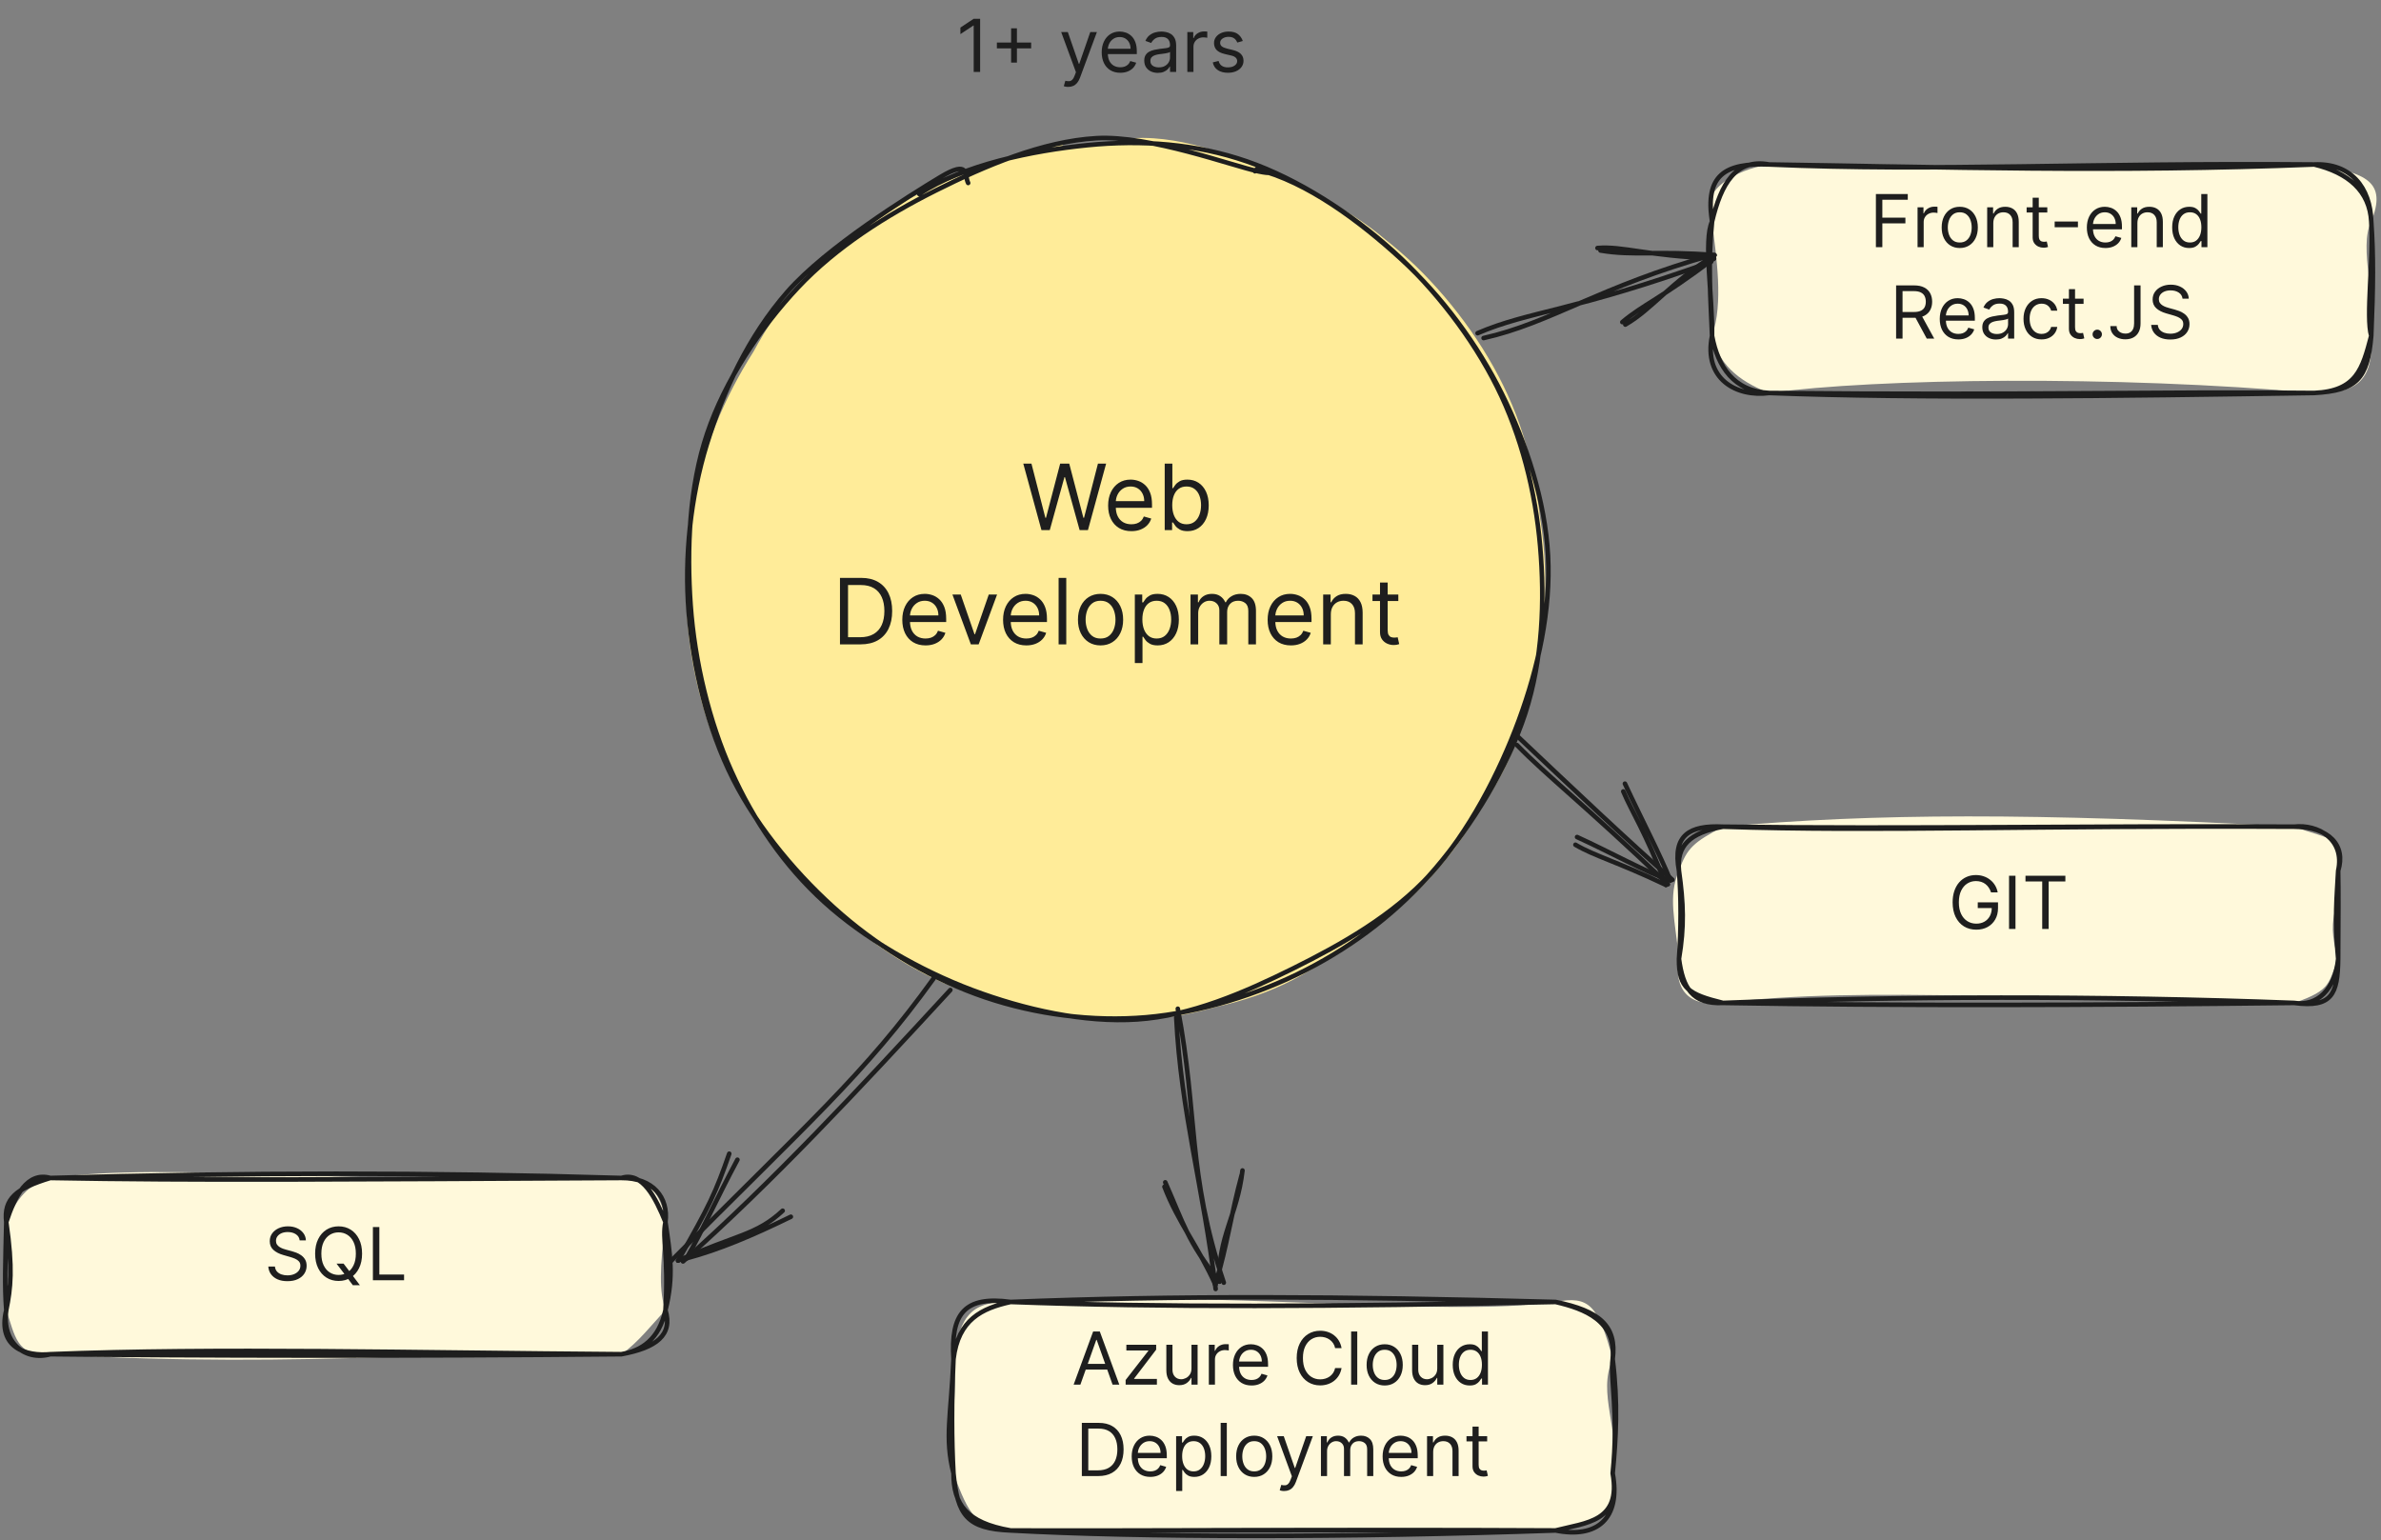 <svg width="521" height="337" viewBox="0 0 521 337" fill="none" xmlns="http://www.w3.org/2000/svg">
<rect x="0" y="0" width="521" height="337" fill="#808080" stroke="none"/>
<path d="M245.967 30.421C257.087 29.031 269.857 33.921 280.757 38.821C291.657 43.711 302.887 51.141 311.387 59.791C319.877 68.441 327.347 79.321 331.727 90.731C336.117 102.131 337.897 115.761 337.697 128.201C337.487 140.641 335.337 154.321 330.517 165.371C325.697 176.411 317.357 185.971 308.767 194.451C300.177 202.931 289.937 211.581 278.997 216.261C268.057 220.941 255.197 222.731 243.117 222.541C231.037 222.361 217.527 219.931 206.527 215.131C195.527 210.321 185.317 202.511 177.117 193.711C168.917 184.911 161.637 173.871 157.317 162.351C152.997 150.831 150.937 136.751 151.207 124.621C151.477 112.481 154.397 100.581 158.927 89.541C163.447 78.501 169.817 66.901 178.357 58.391C186.887 49.891 198.467 43.201 210.147 38.521C221.827 33.851 241.887 31.201 248.447 30.371C254.997 29.531 249.647 31.861 249.487 33.511M230.247 33.031C241.067 30.051 254.207 32.001 265.777 34.771C277.357 37.551 290.017 42.541 299.697 49.691C309.367 56.841 317.597 66.931 323.837 77.681C330.067 88.421 335.237 102.031 337.117 114.171C338.987 126.311 338.157 138.691 335.087 150.511C332.017 162.321 325.837 175.341 318.697 185.061C311.547 194.781 302.597 202.581 292.217 208.811C281.827 215.051 268.287 220.811 256.367 222.451C244.447 224.091 232.217 222.121 220.687 218.671C209.157 215.211 196.887 208.971 187.197 201.731C177.517 194.491 168.637 185.521 162.567 175.211C156.497 164.891 152.277 152.091 150.797 139.841C149.317 127.591 150.487 113.401 153.687 101.691C156.897 89.971 162.867 79.011 170.017 69.551C177.157 60.091 186.407 51.271 196.567 44.901C206.727 38.541 225.197 33.231 230.987 31.361C236.767 29.501 231.137 31.951 231.267 33.721" fill="#FFEC99"/>
<path d="M201.147 42.461C210.687 36.081 225.967 32.961 237.917 31.771C249.867 30.581 261.677 31.451 272.827 35.311C283.987 39.171 295.707 46.731 304.837 54.961C313.957 63.191 322.217 73.911 327.577 84.671C332.937 95.431 335.987 107.631 337.007 119.541C338.037 131.451 337.557 144.391 333.737 156.141C329.917 167.881 322.067 180.671 314.097 190.011C306.117 199.361 296.427 206.761 285.867 212.191C275.317 217.631 262.487 221.591 250.767 222.601C239.047 223.601 226.667 221.991 215.557 218.231C204.447 214.471 193.297 207.991 184.107 200.041C174.917 192.091 165.987 181.551 160.417 170.531C154.847 159.511 151.647 146.151 150.687 133.931C149.727 121.711 151.077 108.881 154.667 97.211C158.267 85.531 163.747 73.621 172.267 63.881C180.777 54.141 199.137 42.731 205.737 38.761C212.327 34.791 210.987 38.411 211.847 40.041M274.957 37.031C285.957 39.731 297.627 48.491 306.567 56.681C315.517 64.871 323.267 75.361 328.627 86.171C333.987 96.991 338.107 109.661 338.727 121.561C339.357 133.461 336.637 145.961 332.357 157.571C328.087 169.181 321.317 182.161 313.077 191.221C304.837 200.281 293.617 206.631 282.907 211.941C272.207 217.251 260.557 222.291 248.857 223.071C237.167 223.851 224.157 220.921 212.737 216.641C201.317 212.361 189.117 205.351 180.337 197.361C171.557 189.381 164.907 179.571 160.047 168.761C155.177 157.941 152.017 144.791 151.127 132.471C150.247 120.161 150.817 106.461 154.737 94.871C158.647 83.281 166.267 71.791 174.607 62.921C182.947 54.061 193.887 47.131 204.767 41.681C215.647 36.231 228.097 30.931 239.867 30.241C251.647 29.541 269.627 36.311 275.417 37.511C281.207 38.721 275.167 35.871 274.607 37.471" stroke="#1E1E1E" stroke-linecap="round"/>
<path d="M227.888 116L223.911 101.455H225.7L228.74 113.301H228.882L231.979 101.455H233.967L237.064 113.301H237.206L240.246 101.455H242.036L238.058 116H236.24L233.03 104.409H232.916L229.706 116H227.888ZM247.561 116.227C246.51 116.227 245.603 115.995 244.841 115.531C244.083 115.062 243.499 114.409 243.087 113.571C242.679 112.728 242.476 111.748 242.476 110.631C242.476 109.513 242.679 108.528 243.087 107.676C243.499 106.819 244.071 106.152 244.805 105.673C245.544 105.19 246.406 104.949 247.391 104.949C247.959 104.949 248.52 105.044 249.074 105.233C249.628 105.422 250.132 105.73 250.587 106.156C251.041 106.578 251.403 107.136 251.673 107.832C251.943 108.528 252.078 109.385 252.078 110.403V111.114H243.669V109.665H250.374C250.374 109.049 250.25 108.5 250.004 108.017C249.763 107.534 249.417 107.153 248.967 106.874C248.522 106.594 247.997 106.455 247.391 106.455C246.723 106.455 246.145 106.62 245.658 106.952C245.175 107.278 244.803 107.705 244.543 108.23C244.282 108.756 244.152 109.319 244.152 109.92V110.886C244.152 111.71 244.294 112.409 244.578 112.982C244.867 113.55 245.267 113.983 245.778 114.281C246.29 114.575 246.884 114.722 247.561 114.722C248.001 114.722 248.399 114.66 248.754 114.537C249.114 114.409 249.424 114.22 249.685 113.969C249.945 113.713 250.146 113.396 250.288 113.017L251.908 113.472C251.737 114.021 251.451 114.504 251.048 114.92C250.646 115.332 250.149 115.654 249.557 115.886C248.965 116.114 248.3 116.227 247.561 116.227ZM254.855 116V101.455H256.531V106.824H256.673C256.796 106.634 256.967 106.393 257.185 106.099C257.407 105.801 257.724 105.536 258.136 105.304C258.553 105.067 259.116 104.949 259.827 104.949C260.745 104.949 261.555 105.179 262.256 105.638C262.956 106.097 263.503 106.748 263.896 107.591C264.289 108.434 264.486 109.428 264.486 110.574C264.486 111.729 264.289 112.731 263.896 113.578C263.503 114.421 262.959 115.074 262.263 115.538C261.567 115.998 260.764 116.227 259.855 116.227C259.154 116.227 258.593 116.111 258.172 115.879C257.75 115.643 257.426 115.375 257.199 115.077C256.972 114.774 256.796 114.523 256.673 114.324H256.474V116H254.855ZM256.503 110.545C256.503 111.369 256.624 112.096 256.865 112.726C257.107 113.351 257.459 113.841 257.923 114.196C258.387 114.546 258.955 114.722 259.628 114.722C260.329 114.722 260.913 114.537 261.382 114.168C261.856 113.794 262.211 113.292 262.447 112.662C262.689 112.027 262.81 111.322 262.81 110.545C262.81 109.778 262.691 109.087 262.455 108.472C262.223 107.851 261.87 107.361 261.396 107.001C260.928 106.637 260.338 106.455 259.628 106.455C258.946 106.455 258.373 106.627 257.909 106.973C257.445 107.314 257.095 107.792 256.858 108.408C256.621 109.018 256.503 109.731 256.503 110.545Z" fill="#1E1E1E"/>
<path d="M188.289 141H183.8V126.455H188.488C189.899 126.455 191.106 126.746 192.11 127.328C193.114 127.906 193.883 128.737 194.418 129.821C194.953 130.901 195.221 132.193 195.221 133.699C195.221 135.214 194.951 136.518 194.411 137.612C193.871 138.701 193.085 139.539 192.053 140.126C191.021 140.709 189.766 141 188.289 141ZM185.562 139.438H188.175C189.378 139.438 190.375 139.205 191.165 138.741C191.956 138.277 192.546 137.617 192.934 136.76C193.322 135.903 193.516 134.883 193.516 133.699C193.516 132.525 193.325 131.514 192.941 130.666C192.558 129.814 191.985 129.161 191.222 128.706C190.46 128.247 189.511 128.017 188.374 128.017H185.562V139.438ZM202.522 141.227C201.471 141.227 200.564 140.995 199.802 140.531C199.044 140.062 198.46 139.409 198.048 138.571C197.64 137.728 197.437 136.748 197.437 135.631C197.437 134.513 197.64 133.528 198.048 132.676C198.46 131.819 199.032 131.152 199.766 130.673C200.505 130.19 201.367 129.949 202.352 129.949C202.92 129.949 203.481 130.044 204.035 130.233C204.589 130.422 205.093 130.73 205.548 131.156C206.002 131.578 206.364 132.136 206.634 132.832C206.904 133.528 207.039 134.385 207.039 135.403V136.114H198.63V134.665H205.335C205.335 134.049 205.211 133.5 204.965 133.017C204.724 132.534 204.378 132.153 203.928 131.874C203.483 131.594 202.958 131.455 202.352 131.455C201.684 131.455 201.106 131.62 200.619 131.952C200.136 132.278 199.764 132.705 199.504 133.23C199.243 133.756 199.113 134.319 199.113 134.92V135.886C199.113 136.71 199.255 137.409 199.539 137.982C199.828 138.55 200.228 138.983 200.739 139.281C201.251 139.575 201.845 139.722 202.522 139.722C202.962 139.722 203.36 139.66 203.715 139.537C204.075 139.409 204.385 139.22 204.646 138.969C204.906 138.713 205.107 138.396 205.249 138.017L206.869 138.472C206.698 139.021 206.412 139.504 206.009 139.92C205.607 140.332 205.11 140.654 204.518 140.886C203.926 141.114 203.261 141.227 202.522 141.227ZM218.177 130.091L214.143 141H212.439L208.404 130.091H210.223L213.234 138.784H213.348L216.359 130.091H218.177ZM224.573 141.227C223.522 141.227 222.615 140.995 221.853 140.531C221.095 140.062 220.51 139.409 220.098 138.571C219.691 137.728 219.488 136.748 219.488 135.631C219.488 134.513 219.691 133.528 220.098 132.676C220.51 131.819 221.083 131.152 221.817 130.673C222.556 130.19 223.417 129.949 224.402 129.949C224.971 129.949 225.532 130.044 226.086 130.233C226.64 130.422 227.144 130.73 227.598 131.156C228.053 131.578 228.415 132.136 228.685 132.832C228.955 133.528 229.09 134.385 229.09 135.403V136.114H220.681V134.665H227.385C227.385 134.049 227.262 133.5 227.016 133.017C226.775 132.534 226.429 132.153 225.979 131.874C225.534 131.594 225.008 131.455 224.402 131.455C223.735 131.455 223.157 131.62 222.669 131.952C222.186 132.278 221.815 132.705 221.554 133.23C221.294 133.756 221.164 134.319 221.164 134.92V135.886C221.164 136.71 221.306 137.409 221.59 137.982C221.879 138.55 222.279 138.983 222.79 139.281C223.301 139.575 223.896 139.722 224.573 139.722C225.013 139.722 225.411 139.66 225.766 139.537C226.126 139.409 226.436 139.22 226.696 138.969C226.957 138.713 227.158 138.396 227.3 138.017L228.919 138.472C228.749 139.021 228.462 139.504 228.06 139.92C227.658 140.332 227.16 140.654 226.569 140.886C225.977 141.114 225.311 141.227 224.573 141.227ZM233.316 126.455V141H231.64V126.455H233.316ZM240.817 141.227C239.833 141.227 238.969 140.993 238.225 140.524C237.487 140.055 236.909 139.4 236.492 138.557C236.08 137.714 235.874 136.729 235.874 135.602C235.874 134.466 236.08 133.474 236.492 132.626C236.909 131.779 237.487 131.121 238.225 130.652C238.969 130.183 239.833 129.949 240.817 129.949C241.802 129.949 242.664 130.183 243.403 130.652C244.146 131.121 244.724 131.779 245.136 132.626C245.552 133.474 245.761 134.466 245.761 135.602C245.761 136.729 245.552 137.714 245.136 138.557C244.724 139.4 244.146 140.055 243.403 140.524C242.664 140.993 241.802 141.227 240.817 141.227ZM240.817 139.722C241.566 139.722 242.181 139.53 242.664 139.146C243.147 138.763 243.504 138.259 243.737 137.634C243.969 137.009 244.085 136.331 244.085 135.602C244.085 134.873 243.969 134.194 243.737 133.564C243.504 132.934 243.147 132.425 242.664 132.037C242.181 131.649 241.566 131.455 240.817 131.455C240.069 131.455 239.454 131.649 238.971 132.037C238.488 132.425 238.13 132.934 237.898 133.564C237.666 134.194 237.55 134.873 237.55 135.602C237.55 136.331 237.666 137.009 237.898 137.634C238.13 138.259 238.488 138.763 238.971 139.146C239.454 139.53 240.069 139.722 240.817 139.722ZM248.319 145.091V130.091H249.939V131.824H250.137C250.261 131.634 250.431 131.393 250.649 131.099C250.871 130.801 251.189 130.536 251.6 130.304C252.017 130.067 252.581 129.949 253.291 129.949C254.209 129.949 255.019 130.179 255.72 130.638C256.421 131.097 256.967 131.748 257.36 132.591C257.753 133.434 257.95 134.428 257.95 135.574C257.95 136.729 257.753 137.731 257.36 138.578C256.967 139.421 256.423 140.074 255.727 140.538C255.031 140.998 254.228 141.227 253.319 141.227C252.618 141.227 252.057 141.111 251.636 140.879C251.215 140.643 250.89 140.375 250.663 140.077C250.436 139.774 250.261 139.523 250.137 139.324H249.995V145.091H248.319ZM249.967 135.545C249.967 136.369 250.088 137.096 250.329 137.726C250.571 138.351 250.923 138.841 251.387 139.196C251.851 139.546 252.42 139.722 253.092 139.722C253.793 139.722 254.377 139.537 254.846 139.168C255.32 138.794 255.675 138.292 255.912 137.662C256.153 137.027 256.274 136.322 256.274 135.545C256.274 134.778 256.155 134.087 255.919 133.472C255.687 132.851 255.334 132.361 254.86 132.001C254.392 131.637 253.802 131.455 253.092 131.455C252.41 131.455 251.837 131.627 251.373 131.973C250.909 132.314 250.559 132.792 250.322 133.408C250.085 134.018 249.967 134.731 249.967 135.545ZM260.507 141V130.091H262.126V131.795H262.268C262.495 131.213 262.862 130.761 263.369 130.439C263.876 130.112 264.484 129.949 265.194 129.949C265.914 129.949 266.513 130.112 266.991 130.439C267.474 130.761 267.85 131.213 268.12 131.795H268.234C268.513 131.232 268.932 130.785 269.491 130.453C270.05 130.117 270.72 129.949 271.501 129.949C272.476 129.949 273.274 130.254 273.895 130.865C274.515 131.471 274.825 132.416 274.825 133.699V141H273.149V133.699C273.149 132.894 272.929 132.319 272.488 131.973C272.048 131.627 271.529 131.455 270.933 131.455C270.166 131.455 269.572 131.687 269.15 132.151C268.729 132.61 268.518 133.192 268.518 133.898V141H266.814V133.528C266.814 132.908 266.612 132.409 266.21 132.03C265.807 131.646 265.289 131.455 264.654 131.455C264.219 131.455 263.812 131.571 263.433 131.803C263.059 132.035 262.756 132.357 262.524 132.768C262.297 133.176 262.183 133.647 262.183 134.182V141H260.507ZM282.463 141.227C281.412 141.227 280.506 140.995 279.743 140.531C278.986 140.062 278.401 139.409 277.989 138.571C277.582 137.728 277.378 136.748 277.378 135.631C277.378 134.513 277.582 133.528 277.989 132.676C278.401 131.819 278.974 131.152 279.708 130.673C280.446 130.19 281.308 129.949 282.293 129.949C282.861 129.949 283.422 130.044 283.976 130.233C284.53 130.422 285.034 130.73 285.489 131.156C285.944 131.578 286.306 132.136 286.576 132.832C286.846 133.528 286.98 134.385 286.98 135.403V136.114H278.571V134.665H285.276C285.276 134.049 285.153 133.5 284.907 133.017C284.665 132.534 284.319 132.153 283.87 131.874C283.425 131.594 282.899 131.455 282.293 131.455C281.625 131.455 281.048 131.62 280.56 131.952C280.077 132.278 279.705 132.705 279.445 133.23C279.185 133.756 279.054 134.319 279.054 134.92V135.886C279.054 136.71 279.196 137.409 279.48 137.982C279.769 138.55 280.169 138.983 280.681 139.281C281.192 139.575 281.786 139.722 282.463 139.722C282.904 139.722 283.301 139.66 283.657 139.537C284.016 139.409 284.327 139.22 284.587 138.969C284.847 138.713 285.049 138.396 285.191 138.017L286.81 138.472C286.64 139.021 286.353 139.504 285.951 139.92C285.548 140.332 285.051 140.654 284.459 140.886C283.867 141.114 283.202 141.227 282.463 141.227ZM291.206 134.438V141H289.53V130.091H291.15V131.795H291.292C291.547 131.241 291.935 130.796 292.456 130.46C292.977 130.119 293.65 129.949 294.473 129.949C295.212 129.949 295.858 130.1 296.412 130.403C296.966 130.702 297.397 131.156 297.705 131.767C298.013 132.373 298.167 133.14 298.167 134.068V141H296.49V134.182C296.49 133.325 296.268 132.657 295.823 132.179C295.378 131.696 294.767 131.455 293.99 131.455C293.455 131.455 292.977 131.571 292.556 131.803C292.139 132.035 291.81 132.373 291.569 132.818C291.327 133.263 291.206 133.803 291.206 134.438ZM305.974 130.091V131.511H300.32V130.091H305.974ZM301.968 127.477H303.644V137.875C303.644 138.348 303.713 138.704 303.85 138.94C303.992 139.172 304.172 139.329 304.39 139.409C304.612 139.485 304.847 139.523 305.093 139.523C305.278 139.523 305.429 139.513 305.548 139.494C305.666 139.471 305.761 139.452 305.832 139.438L306.173 140.943C306.059 140.986 305.9 141.028 305.697 141.071C305.493 141.118 305.235 141.142 304.923 141.142C304.449 141.142 303.985 141.04 303.531 140.837C303.081 140.633 302.707 140.323 302.408 139.906C302.115 139.49 301.968 138.964 301.968 138.33V127.477Z" fill="#1E1E1E"/>
<path d="M387.127 35.992C424.097 35.352 453.957 38.292 506.367 35.992C517.967 37.812 522.327 39.812 518.867 48.492C515.987 54.102 520.217 66.002 518.867 73.492C519.507 84.802 514.177 85.942 506.367 85.992C463.107 82.092 410.347 82.782 387.127 85.992C379.917 83.182 376.107 79.472 374.627 73.492C377.157 66.232 375.567 56.392 374.627 48.492C371.327 41.882 379.557 37.132 387.127 35.992Z" fill="#FFF9DB"/>
<path d="M387.127 35.992C423.187 37.582 457.007 35.572 506.367 35.992M387.127 35.992C424.107 36.532 463.097 37.752 506.367 35.992M387.127 35.992C379.827 34.642 376.607 40.152 374.627 48.492M387.127 35.992C377.417 35.612 373.037 38.312 374.627 48.492M506.367 35.992C514.377 35.622 518.677 41.022 518.867 48.492M506.367 35.992C513.847 37.782 518.537 41.812 518.867 48.492M518.867 48.492C519.427 56.552 517.627 69.322 518.867 73.492M518.867 48.492C519.387 55.772 519.317 62.802 518.867 73.492M518.867 73.492C518.067 82.922 515.717 85.462 506.367 85.992M518.867 73.492C516.957 80.742 515.657 85.582 506.367 85.992M506.367 85.992C463.077 86.662 419.617 87.252 387.127 85.992M506.367 85.992C474.837 85.632 442.867 86.532 387.127 85.992M387.127 85.992C379.977 86.942 372.707 82.942 374.627 73.492M387.127 85.992C379.437 85.622 375.887 80.292 374.627 73.492M374.627 73.492C374.777 65.282 372.697 52.512 374.627 48.492M374.627 73.492C374.297 65.052 373.677 57.862 374.627 48.492" stroke="#1E1E1E" stroke-linecap="round"/>
<path d="M410.476 54.088V42.452H417.453V43.702H411.885V47.633H416.931V48.883H411.885V54.088H410.476ZM419.591 54.088V45.361H420.887V46.679H420.977C421.137 46.247 421.424 45.897 421.841 45.628C422.258 45.359 422.727 45.224 423.25 45.224C423.349 45.224 423.472 45.226 423.62 45.23C423.767 45.234 423.879 45.239 423.955 45.247V46.611C423.909 46.599 423.805 46.582 423.642 46.559C423.483 46.533 423.315 46.52 423.137 46.52C422.712 46.52 422.334 46.609 422 46.787C421.671 46.961 421.409 47.203 421.216 47.514C421.027 47.821 420.932 48.171 420.932 48.565V54.088H419.591ZM428.824 54.27C428.036 54.27 427.345 54.082 426.75 53.707C426.159 53.332 425.697 52.808 425.364 52.133C425.034 51.459 424.87 50.671 424.87 49.77C424.87 48.861 425.034 48.067 425.364 47.389C425.697 46.711 426.159 46.184 426.75 45.809C427.345 45.434 428.036 45.247 428.824 45.247C429.612 45.247 430.301 45.434 430.892 45.809C431.487 46.184 431.949 46.711 432.279 47.389C432.612 48.067 432.779 48.861 432.779 49.77C432.779 50.671 432.612 51.459 432.279 52.133C431.949 52.808 431.487 53.332 430.892 53.707C430.301 54.082 429.612 54.27 428.824 54.27ZM428.824 53.065C429.423 53.065 429.915 52.912 430.301 52.605C430.688 52.298 430.974 51.895 431.159 51.395C431.345 50.895 431.438 50.353 431.438 49.77C431.438 49.186 431.345 48.643 431.159 48.139C430.974 47.635 430.688 47.228 430.301 46.917C429.915 46.607 429.423 46.452 428.824 46.452C428.226 46.452 427.733 46.607 427.347 46.917C426.96 47.228 426.674 47.635 426.489 48.139C426.303 48.643 426.21 49.186 426.21 49.77C426.21 50.353 426.303 50.895 426.489 51.395C426.674 51.895 426.96 52.298 427.347 52.605C427.733 52.912 428.226 53.065 428.824 53.065ZM436.166 48.838V54.088H434.825V45.361H436.121V46.724H436.235C436.439 46.281 436.75 45.925 437.166 45.656C437.583 45.383 438.121 45.247 438.78 45.247C439.371 45.247 439.888 45.368 440.331 45.611C440.774 45.849 441.119 46.213 441.365 46.702C441.611 47.186 441.735 47.8 441.735 48.542V54.088H440.394V48.633C440.394 47.948 440.216 47.414 439.86 47.031C439.504 46.645 439.015 46.452 438.394 46.452C437.966 46.452 437.583 46.544 437.246 46.73C436.913 46.916 436.649 47.186 436.456 47.542C436.263 47.898 436.166 48.33 436.166 48.838ZM447.98 45.361V46.497H443.458V45.361H447.98ZM444.776 43.27H446.117V51.588C446.117 51.967 446.172 52.251 446.281 52.44C446.395 52.626 446.539 52.751 446.713 52.815C446.891 52.876 447.079 52.906 447.276 52.906C447.423 52.906 447.545 52.898 447.639 52.883C447.734 52.864 447.81 52.849 447.867 52.838L448.139 54.042C448.048 54.077 447.922 54.111 447.759 54.145C447.596 54.183 447.389 54.202 447.139 54.202C446.761 54.202 446.389 54.12 446.026 53.957C445.666 53.794 445.367 53.546 445.128 53.213C444.893 52.88 444.776 52.459 444.776 51.952V43.27ZM454.685 48.474V49.724H449.594V48.474H454.685ZM460.703 54.27C459.862 54.27 459.137 54.084 458.527 53.713C457.921 53.338 457.453 52.815 457.124 52.145C456.798 51.471 456.635 50.686 456.635 49.792C456.635 48.898 456.798 48.111 457.124 47.429C457.453 46.743 457.912 46.209 458.499 45.827C459.09 45.44 459.779 45.247 460.567 45.247C461.022 45.247 461.47 45.323 461.914 45.474C462.357 45.626 462.76 45.872 463.124 46.213C463.487 46.55 463.777 46.997 463.993 47.554C464.209 48.111 464.317 48.796 464.317 49.611V50.179H457.59V49.02H462.953C462.953 48.527 462.855 48.088 462.658 47.702C462.465 47.315 462.188 47.01 461.828 46.787C461.472 46.563 461.052 46.452 460.567 46.452C460.033 46.452 459.571 46.584 459.181 46.849C458.794 47.111 458.497 47.452 458.289 47.872C458.08 48.292 457.976 48.743 457.976 49.224V49.997C457.976 50.656 458.09 51.215 458.317 51.673C458.548 52.128 458.868 52.474 459.277 52.713C459.686 52.948 460.162 53.065 460.703 53.065C461.056 53.065 461.374 53.016 461.658 52.917C461.946 52.815 462.194 52.664 462.402 52.463C462.611 52.258 462.772 52.005 462.885 51.702L464.181 52.065C464.044 52.505 463.815 52.891 463.493 53.224C463.171 53.554 462.773 53.811 462.3 53.997C461.826 54.179 461.294 54.27 460.703 54.27ZM467.698 48.838V54.088H466.357V45.361H467.652V46.724H467.766C467.97 46.281 468.281 45.925 468.698 45.656C469.114 45.383 469.652 45.247 470.311 45.247C470.902 45.247 471.419 45.368 471.862 45.611C472.306 45.849 472.65 46.213 472.897 46.702C473.143 47.186 473.266 47.8 473.266 48.542V54.088H471.925V48.633C471.925 47.948 471.747 47.414 471.391 47.031C471.035 46.645 470.546 46.452 469.925 46.452C469.497 46.452 469.114 46.544 468.777 46.73C468.444 46.916 468.181 47.186 467.987 47.542C467.794 47.898 467.698 48.33 467.698 48.838ZM479.012 54.27C478.284 54.27 477.642 54.086 477.085 53.719C476.529 53.347 476.093 52.825 475.779 52.15C475.464 51.472 475.307 50.671 475.307 49.747C475.307 48.83 475.464 48.035 475.779 47.361C476.093 46.686 476.53 46.166 477.091 45.798C477.652 45.431 478.299 45.247 479.034 45.247C479.602 45.247 480.051 45.342 480.381 45.531C480.714 45.717 480.968 45.929 481.142 46.167C481.32 46.402 481.459 46.596 481.557 46.747H481.671V42.452H483.012V54.088H481.716V52.747H481.557C481.459 52.906 481.318 53.107 481.137 53.349C480.955 53.588 480.695 53.802 480.358 53.991C480.021 54.177 479.572 54.27 479.012 54.27ZM479.193 53.065C479.731 53.065 480.186 52.925 480.557 52.645C480.928 52.361 481.21 51.969 481.404 51.469C481.597 50.965 481.693 50.383 481.693 49.724C481.693 49.073 481.599 48.503 481.409 48.014C481.22 47.522 480.94 47.139 480.568 46.866C480.197 46.59 479.739 46.452 479.193 46.452C478.625 46.452 478.152 46.597 477.773 46.889C477.398 47.177 477.116 47.569 476.926 48.065C476.741 48.558 476.648 49.111 476.648 49.724C476.648 50.346 476.743 50.91 476.932 51.417C477.125 51.921 477.409 52.323 477.784 52.622C478.163 52.917 478.633 53.065 479.193 53.065Z" fill="#1E1E1E"/>
<path d="M414.898 74.088V62.452H418.83C419.739 62.452 420.485 62.607 421.068 62.917C421.652 63.224 422.084 63.647 422.364 64.184C422.644 64.722 422.784 65.334 422.784 66.02C422.784 66.705 422.644 67.313 422.364 67.844C422.084 68.374 421.654 68.79 421.074 69.094C420.495 69.393 419.754 69.542 418.852 69.542H415.671V68.27H418.807C419.428 68.27 419.928 68.179 420.307 67.997C420.69 67.815 420.966 67.558 421.137 67.224C421.311 66.887 421.398 66.486 421.398 66.02C421.398 65.554 421.311 65.147 421.137 64.798C420.962 64.45 420.684 64.181 420.301 63.991C419.919 63.798 419.413 63.702 418.784 63.702H416.307V74.088H414.898ZM420.375 68.861L423.239 74.088H421.602L418.784 68.861H420.375ZM428.516 74.27C427.675 74.27 426.95 74.084 426.34 73.713C425.734 73.338 425.266 72.815 424.936 72.145C424.611 71.471 424.448 70.686 424.448 69.792C424.448 68.898 424.611 68.111 424.936 67.429C425.266 66.743 425.724 66.209 426.311 65.826C426.902 65.44 427.592 65.247 428.379 65.247C428.834 65.247 429.283 65.323 429.726 65.474C430.169 65.626 430.573 65.872 430.936 66.213C431.3 66.55 431.59 66.997 431.806 67.554C432.022 68.111 432.129 68.796 432.129 69.611V70.179H425.402V69.02H430.766C430.766 68.527 430.667 68.088 430.47 67.701C430.277 67.315 430.001 67.01 429.641 66.787C429.285 66.563 428.864 66.451 428.379 66.451C427.845 66.451 427.383 66.584 426.993 66.849C426.607 67.111 426.309 67.451 426.101 67.872C425.893 68.292 425.789 68.743 425.789 69.224V69.997C425.789 70.656 425.902 71.215 426.129 71.673C426.361 72.128 426.681 72.474 427.09 72.713C427.499 72.948 427.974 73.065 428.516 73.065C428.868 73.065 429.186 73.016 429.47 72.917C429.758 72.815 430.006 72.664 430.215 72.463C430.423 72.258 430.584 72.005 430.698 71.701L431.993 72.065C431.857 72.505 431.628 72.891 431.306 73.224C430.984 73.554 430.586 73.811 430.112 73.997C429.639 74.179 429.107 74.27 428.516 74.27ZM436.737 74.292C436.184 74.292 435.682 74.188 435.232 73.98C434.781 73.768 434.423 73.463 434.158 73.065C433.893 72.664 433.76 72.179 433.76 71.611C433.76 71.111 433.859 70.705 434.056 70.395C434.253 70.08 434.516 69.834 434.845 69.656C435.175 69.478 435.539 69.346 435.936 69.258C436.338 69.167 436.741 69.096 437.147 69.042C437.677 68.974 438.107 68.923 438.436 68.889C438.77 68.851 439.012 68.789 439.164 68.701C439.319 68.614 439.397 68.463 439.397 68.247V68.201C439.397 67.641 439.243 67.205 438.936 66.895C438.633 66.584 438.173 66.429 437.556 66.429C436.915 66.429 436.414 66.569 436.05 66.849C435.686 67.13 435.431 67.429 435.283 67.747L434.01 67.292C434.237 66.762 434.54 66.349 434.919 66.054C435.302 65.755 435.718 65.546 436.169 65.429C436.624 65.308 437.071 65.247 437.51 65.247C437.79 65.247 438.112 65.281 438.476 65.349C438.843 65.414 439.198 65.548 439.539 65.753C439.883 65.957 440.169 66.266 440.397 66.679C440.624 67.092 440.737 67.645 440.737 68.338V74.088H439.397V72.906H439.328C439.237 73.096 439.086 73.298 438.874 73.514C438.662 73.73 438.379 73.914 438.027 74.065C437.675 74.217 437.245 74.292 436.737 74.292ZM436.942 73.088C437.472 73.088 437.919 72.984 438.283 72.775C438.65 72.567 438.927 72.298 439.112 71.969C439.302 71.639 439.397 71.292 439.397 70.929V69.701C439.34 69.77 439.215 69.832 439.022 69.889C438.832 69.942 438.612 69.989 438.362 70.031C438.116 70.069 437.876 70.103 437.641 70.133C437.41 70.16 437.222 70.183 437.078 70.201C436.73 70.247 436.404 70.321 436.101 70.423C435.802 70.522 435.559 70.671 435.374 70.872C435.192 71.069 435.101 71.338 435.101 71.679C435.101 72.145 435.273 72.497 435.618 72.736C435.967 72.971 436.408 73.088 436.942 73.088ZM446.73 74.27C445.912 74.27 445.208 74.076 444.617 73.69C444.026 73.304 443.571 72.772 443.253 72.094C442.935 71.415 442.776 70.641 442.776 69.77C442.776 68.883 442.939 68.101 443.264 67.423C443.594 66.741 444.052 66.209 444.639 65.826C445.23 65.44 445.92 65.247 446.708 65.247C447.321 65.247 447.874 65.361 448.367 65.588C448.859 65.815 449.263 66.133 449.577 66.542C449.891 66.951 450.086 67.429 450.162 67.974H448.821C448.719 67.576 448.492 67.224 448.139 66.917C447.791 66.607 447.321 66.451 446.73 66.451C446.208 66.451 445.749 66.588 445.355 66.861C444.965 67.13 444.66 67.51 444.441 68.003C444.225 68.491 444.117 69.065 444.117 69.724C444.117 70.398 444.223 70.986 444.435 71.486C444.651 71.986 444.954 72.374 445.344 72.65C445.738 72.927 446.2 73.065 446.73 73.065C447.079 73.065 447.395 73.005 447.679 72.883C447.963 72.762 448.204 72.588 448.401 72.361C448.598 72.133 448.738 71.861 448.821 71.542H450.162C450.086 72.058 449.899 72.522 449.6 72.934C449.304 73.344 448.912 73.669 448.423 73.912C447.939 74.15 447.374 74.27 446.73 74.27ZM455.918 65.361V66.497H451.395V65.361H455.918ZM452.713 63.27H454.054V71.588C454.054 71.967 454.109 72.251 454.219 72.44C454.333 72.626 454.477 72.751 454.651 72.815C454.829 72.876 455.016 72.906 455.213 72.906C455.361 72.906 455.482 72.898 455.577 72.883C455.672 72.864 455.747 72.849 455.804 72.838L456.077 74.042C455.986 74.076 455.859 74.111 455.696 74.145C455.533 74.183 455.327 74.201 455.077 74.201C454.698 74.201 454.327 74.12 453.963 73.957C453.603 73.794 453.304 73.546 453.066 73.213C452.831 72.88 452.713 72.459 452.713 71.951V63.27ZM458.912 74.179C458.632 74.179 458.391 74.078 458.191 73.878C457.99 73.677 457.889 73.436 457.889 73.156C457.889 72.876 457.99 72.635 458.191 72.434C458.391 72.234 458.632 72.133 458.912 72.133C459.192 72.133 459.433 72.234 459.634 72.434C459.834 72.635 459.935 72.876 459.935 73.156C459.935 73.342 459.888 73.512 459.793 73.667C459.702 73.823 459.579 73.948 459.423 74.042C459.272 74.133 459.102 74.179 458.912 74.179ZM466.977 62.452H468.387V70.77C468.387 71.512 468.25 72.143 467.977 72.662C467.705 73.181 467.32 73.575 466.824 73.844C466.328 74.112 465.743 74.247 465.068 74.247C464.432 74.247 463.866 74.132 463.37 73.9C462.873 73.665 462.483 73.332 462.199 72.9C461.915 72.469 461.773 71.955 461.773 71.361H463.159C463.159 71.69 463.241 71.978 463.404 72.224C463.57 72.467 463.798 72.656 464.085 72.792C464.373 72.929 464.701 72.997 465.068 72.997C465.474 72.997 465.818 72.912 466.102 72.741C466.387 72.571 466.602 72.321 466.75 71.991C466.902 71.658 466.977 71.251 466.977 70.77V62.452ZM477.574 65.361C477.506 64.785 477.229 64.338 476.745 64.02C476.26 63.702 475.665 63.542 474.96 63.542C474.445 63.542 473.995 63.626 473.608 63.792C473.226 63.959 472.926 64.188 472.71 64.48C472.498 64.772 472.392 65.103 472.392 65.474C472.392 65.785 472.466 66.052 472.614 66.275C472.765 66.495 472.959 66.679 473.193 66.826C473.428 66.971 473.674 67.09 473.932 67.184C474.19 67.275 474.426 67.349 474.642 67.406L475.824 67.724C476.127 67.804 476.464 67.914 476.835 68.054C477.21 68.194 477.568 68.385 477.909 68.628C478.254 68.866 478.538 69.173 478.762 69.548C478.985 69.923 479.097 70.383 479.097 70.929C479.097 71.558 478.932 72.126 478.602 72.633C478.277 73.141 477.799 73.544 477.171 73.844C476.546 74.143 475.786 74.292 474.892 74.292C474.059 74.292 473.337 74.158 472.727 73.889C472.121 73.62 471.644 73.245 471.296 72.764C470.951 72.283 470.756 71.724 470.71 71.088H472.165C472.203 71.527 472.351 71.891 472.608 72.179C472.87 72.463 473.199 72.675 473.597 72.815C473.998 72.951 474.43 73.02 474.892 73.02C475.43 73.02 475.913 72.933 476.341 72.758C476.769 72.58 477.108 72.334 477.358 72.02C477.608 71.701 477.733 71.33 477.733 70.906C477.733 70.52 477.625 70.205 477.409 69.963C477.193 69.721 476.909 69.523 476.557 69.372C476.205 69.221 475.824 69.088 475.415 68.974L473.983 68.565C473.074 68.304 472.354 67.931 471.824 67.446C471.294 66.961 471.029 66.326 471.029 65.542C471.029 64.891 471.205 64.323 471.557 63.838C471.913 63.349 472.39 62.971 472.989 62.702C473.591 62.429 474.263 62.292 475.006 62.292C475.756 62.292 476.423 62.427 477.006 62.696C477.589 62.961 478.051 63.325 478.392 63.787C478.737 64.249 478.919 64.773 478.938 65.361H477.574Z" fill="#1E1E1E"/>
<path d="M377.027 180.898C410.497 177.948 444.657 177.838 501.987 180.898C509.897 183.828 513.207 182.938 511.627 190.538C513.057 198.198 508.387 199.418 511.627 209.818C509.367 214.918 510.467 216.588 501.987 219.458C451.387 219.078 407.407 215.658 377.027 219.458C367.767 220.598 366.477 214.468 367.387 209.818C366.547 201.328 364.927 196.188 367.387 190.538C369.157 185.488 370.627 184.308 377.027 180.898Z" fill="#FFF9DB"/>
<path d="M377.027 180.898C410.557 182.018 445.287 180.598 501.987 180.898M377.027 180.898C417.997 181.428 458.007 180.638 501.987 180.898M377.027 180.898C369.687 180.548 365.937 182.708 367.387 190.538M377.027 180.898C369.667 182.228 366.827 185.138 367.387 190.538M501.987 180.898C507.167 180.298 513.157 183.638 511.627 190.538M501.987 180.898C509.727 180.948 513.347 185.038 511.627 190.538M511.627 190.538C511.717 195.218 511.677 200.068 511.627 209.818M511.627 190.538C511.327 196.238 510.787 201.138 511.627 209.818M511.627 209.818C511.537 217.588 510.257 220.548 501.987 219.458M511.627 209.818C510.957 216.468 507.097 220.278 501.987 219.458M501.987 219.458C459.977 217.858 414.607 217.968 377.027 219.458M501.987 219.458C457.747 219.968 415.067 220.118 377.027 219.458M377.027 219.458C369.477 217.598 367.337 216.288 367.387 209.818M377.027 219.458C370.237 219.788 368.237 216.098 367.387 209.818M367.387 209.818C368.577 202.778 368.387 197.628 367.387 190.538M367.387 209.818C367.867 203.608 367.847 195.718 367.387 190.538" stroke="#1E1E1E" stroke-linecap="round"/>
<path d="M435.674 195.273C435.549 194.891 435.385 194.548 435.18 194.245C434.979 193.938 434.739 193.677 434.458 193.461C434.182 193.245 433.867 193.08 433.515 192.966C433.163 192.853 432.777 192.796 432.356 192.796C431.667 192.796 431.04 192.974 430.475 193.33C429.911 193.686 429.462 194.211 429.129 194.904C428.796 195.597 428.629 196.447 428.629 197.455C428.629 198.463 428.797 199.313 429.135 200.006C429.472 200.699 429.928 201.224 430.504 201.58C431.08 201.936 431.727 202.114 432.447 202.114C433.114 202.114 433.701 201.972 434.208 201.688C434.72 201.4 435.117 200.995 435.402 200.472C435.689 199.946 435.833 199.326 435.833 198.614L436.265 198.705H432.765V197.455H437.197V198.705C437.197 199.663 436.992 200.497 436.583 201.205C436.178 201.913 435.617 202.463 434.902 202.853C434.189 203.239 433.371 203.432 432.447 203.432C431.417 203.432 430.511 203.19 429.731 202.705C428.955 202.22 428.349 201.531 427.913 200.637C427.481 199.743 427.265 198.682 427.265 197.455C427.265 196.535 427.388 195.707 427.635 194.972C427.885 194.233 428.237 193.605 428.691 193.086C429.146 192.567 429.684 192.169 430.305 191.893C430.926 191.616 431.61 191.478 432.356 191.478C432.97 191.478 433.542 191.571 434.072 191.756C434.606 191.938 435.082 192.197 435.498 192.535C435.919 192.868 436.269 193.268 436.549 193.733C436.83 194.196 437.023 194.709 437.129 195.273H435.674ZM441.019 191.637V203.273H439.61V191.637H441.019ZM443.208 192.887V191.637H451.936V192.887H448.277V203.273H446.867V192.887H443.208Z" fill="#1E1E1E"/>
<path d="M221.14 284.895C265.5 282.085 315.49 288.405 340.38 284.895C347.72 283.455 349.76 285.615 352.88 297.395C349.43 304.985 354.6 312.835 352.88 322.395C355.51 332.975 346.88 333.225 340.38 334.895C317 334.605 292.11 333.885 221.14 334.895C213.52 334.175 212.05 331.605 208.64 322.395C205.54 314.075 210.1 312.105 208.64 297.395C210.09 287.465 212.92 284.755 221.14 284.895Z" fill="#FFF9DB"/>
<path d="M221.14 284.895C254.14 286.115 290.99 285.965 340.38 284.895M221.14 284.895C257.31 283.465 292.88 283.615 340.38 284.895M221.14 284.895C211 283.515 208.02 287.505 208.64 297.395M221.14 284.895C214.86 286.275 209.67 288.755 208.64 297.395M340.38 284.895C349.98 286.835 353.83 290.135 352.88 297.395M340.38 284.895C346.78 286.385 353.67 289.005 352.88 297.395M352.88 297.395C352.31 301.875 354.21 309.415 352.88 322.395M352.88 297.395C354.07 307.095 353.62 314.755 352.88 322.395M352.88 322.395C354.69 332.295 349.5 336.715 340.38 334.895M352.88 322.395C354.79 332.995 347.12 333.165 340.38 334.895M340.38 334.895C294.28 336.515 249.51 336.445 221.14 334.895M340.38 334.895C292.33 334.655 244.7 335.015 221.14 334.895M221.14 334.895C211.54 334.505 209.53 331.555 208.64 322.395M221.14 334.895C211.31 333.195 208.64 329.055 208.64 322.395M208.64 322.395C206.67 314.535 208.09 309.965 208.64 297.395M208.64 322.395C208.23 315.115 208.22 306.685 208.64 297.395" stroke="#1E1E1E" stroke-linecap="round"/>
<path d="M236.403 302.991H234.926L239.199 291.355H240.653L244.926 302.991H243.449L239.972 293.196H239.881L236.403 302.991ZM236.949 298.446H242.903V299.696H236.949V298.446ZM246.307 302.991V301.969L251.261 295.605V295.514H246.466V294.264H252.989V295.332L248.17 301.65V301.741H253.148V302.991H246.307ZM260.713 299.423V294.264H262.054V302.991H260.713V301.514H260.622C260.418 301.957 260.099 302.334 259.668 302.645C259.236 302.952 258.69 303.105 258.031 303.105C257.486 303.105 257.001 302.986 256.577 302.747C256.152 302.505 255.819 302.141 255.577 301.656C255.334 301.167 255.213 300.552 255.213 299.81V294.264H256.554V299.719C256.554 300.355 256.732 300.863 257.088 301.241C257.448 301.62 257.906 301.81 258.463 301.81C258.796 301.81 259.135 301.724 259.48 301.554C259.829 301.383 260.12 301.122 260.355 300.77C260.594 300.417 260.713 299.969 260.713 299.423ZM264.51 302.991V294.264H265.805V295.582H265.896C266.055 295.15 266.343 294.8 266.76 294.531C267.177 294.262 267.646 294.128 268.169 294.128C268.267 294.128 268.391 294.13 268.538 294.133C268.686 294.137 268.798 294.143 268.874 294.15V295.514C268.828 295.503 268.724 295.486 268.561 295.463C268.402 295.436 268.233 295.423 268.055 295.423C267.631 295.423 267.252 295.512 266.919 295.69C266.589 295.864 266.328 296.107 266.135 296.417C265.945 296.724 265.851 297.075 265.851 297.469V302.991H264.51ZM273.856 303.173C273.016 303.173 272.29 302.988 271.68 302.616C271.074 302.241 270.606 301.719 270.277 301.048C269.951 300.374 269.788 299.59 269.788 298.696C269.788 297.802 269.951 297.014 270.277 296.332C270.606 295.647 271.065 295.113 271.652 294.73C272.243 294.344 272.932 294.15 273.72 294.15C274.175 294.15 274.624 294.226 275.067 294.378C275.51 294.529 275.913 294.775 276.277 295.116C276.641 295.453 276.93 295.9 277.146 296.457C277.362 297.014 277.47 297.7 277.47 298.514V299.082H270.743V297.923H276.106C276.106 297.431 276.008 296.991 275.811 296.605C275.618 296.219 275.341 295.914 274.981 295.69C274.625 295.467 274.205 295.355 273.72 295.355C273.186 295.355 272.724 295.488 272.334 295.753C271.947 296.014 271.65 296.355 271.442 296.775C271.233 297.196 271.129 297.647 271.129 298.128V298.9C271.129 299.56 271.243 300.118 271.47 300.577C271.701 301.031 272.021 301.378 272.43 301.616C272.839 301.851 273.315 301.969 273.856 301.969C274.209 301.969 274.527 301.919 274.811 301.821C275.099 301.719 275.347 301.567 275.555 301.366C275.764 301.162 275.925 300.908 276.038 300.605L277.334 300.969C277.197 301.408 276.968 301.794 276.646 302.128C276.324 302.457 275.927 302.715 275.453 302.9C274.98 303.082 274.447 303.173 273.856 303.173ZM293.555 294.991H292.146C292.063 294.586 291.917 294.23 291.709 293.923C291.504 293.616 291.254 293.359 290.959 293.15C290.667 292.938 290.343 292.779 289.987 292.673C289.631 292.567 289.26 292.514 288.874 292.514C288.169 292.514 287.531 292.692 286.959 293.048C286.391 293.404 285.938 293.929 285.601 294.622C285.267 295.315 285.101 296.166 285.101 297.173C285.101 298.181 285.267 299.031 285.601 299.724C285.938 300.417 286.391 300.942 286.959 301.298C287.531 301.654 288.169 301.832 288.874 301.832C289.26 301.832 289.631 301.779 289.987 301.673C290.343 301.567 290.667 301.41 290.959 301.202C291.254 300.989 291.504 300.73 291.709 300.423C291.917 300.113 292.063 299.756 292.146 299.355H293.555C293.449 299.95 293.256 300.482 292.976 300.952C292.695 301.421 292.347 301.821 291.93 302.15C291.514 302.476 291.046 302.724 290.527 302.895C290.012 303.065 289.461 303.15 288.874 303.15C287.881 303.15 286.999 302.908 286.226 302.423C285.453 301.938 284.845 301.249 284.402 300.355C283.959 299.461 283.737 298.4 283.737 297.173C283.737 295.946 283.959 294.885 284.402 293.991C284.845 293.097 285.453 292.408 286.226 291.923C286.999 291.438 287.881 291.196 288.874 291.196C289.461 291.196 290.012 291.281 290.527 291.452C291.046 291.622 291.514 291.872 291.93 292.202C292.347 292.527 292.695 292.925 292.976 293.395C293.256 293.861 293.449 294.393 293.555 294.991ZM296.991 291.355V302.991H295.65V291.355H296.991ZM302.993 303.173C302.205 303.173 301.514 302.986 300.919 302.611C300.328 302.236 299.866 301.711 299.533 301.037C299.203 300.363 299.038 299.575 299.038 298.673C299.038 297.764 299.203 296.97 299.533 296.292C299.866 295.614 300.328 295.088 300.919 294.713C301.514 294.338 302.205 294.15 302.993 294.15C303.781 294.15 304.47 294.338 305.061 294.713C305.656 295.088 306.118 295.614 306.447 296.292C306.781 296.97 306.947 297.764 306.947 298.673C306.947 299.575 306.781 300.363 306.447 301.037C306.118 301.711 305.656 302.236 305.061 302.611C304.47 302.986 303.781 303.173 302.993 303.173ZM302.993 301.969C303.591 301.969 304.084 301.815 304.47 301.508C304.856 301.202 305.142 300.798 305.328 300.298C305.514 299.798 305.606 299.256 305.606 298.673C305.606 298.09 305.514 297.546 305.328 297.042C305.142 296.539 304.856 296.131 304.47 295.821C304.084 295.51 303.591 295.355 302.993 295.355C302.394 295.355 301.902 295.51 301.516 295.821C301.129 296.131 300.843 296.539 300.658 297.042C300.472 297.546 300.379 298.09 300.379 298.673C300.379 299.256 300.472 299.798 300.658 300.298C300.843 300.798 301.129 301.202 301.516 301.508C301.902 301.815 302.394 301.969 302.993 301.969ZM314.494 299.423V294.264H315.835V302.991H314.494V301.514H314.403C314.199 301.957 313.881 302.334 313.449 302.645C313.017 302.952 312.472 303.105 311.812 303.105C311.267 303.105 310.782 302.986 310.358 302.747C309.934 302.505 309.6 302.141 309.358 301.656C309.115 301.167 308.994 300.552 308.994 299.81V294.264H310.335V299.719C310.335 300.355 310.513 300.863 310.869 301.241C311.229 301.62 311.687 301.81 312.244 301.81C312.578 301.81 312.917 301.724 313.261 301.554C313.61 301.383 313.901 301.122 314.136 300.77C314.375 300.417 314.494 299.969 314.494 299.423ZM321.587 303.173C320.859 303.173 320.217 302.989 319.66 302.622C319.104 302.251 318.668 301.728 318.354 301.054C318.039 300.376 317.882 299.575 317.882 298.65C317.882 297.734 318.039 296.938 318.354 296.264C318.668 295.59 319.106 295.069 319.666 294.702C320.227 294.334 320.874 294.15 321.609 294.15C322.177 294.15 322.626 294.245 322.956 294.435C323.289 294.62 323.543 294.832 323.717 295.071C323.895 295.306 324.034 295.499 324.132 295.65H324.246V291.355H325.587V302.991H324.291V301.65H324.132C324.034 301.81 323.893 302.01 323.712 302.253C323.53 302.491 323.27 302.705 322.933 302.895C322.596 303.08 322.147 303.173 321.587 303.173ZM321.768 301.969C322.306 301.969 322.761 301.828 323.132 301.548C323.503 301.264 323.785 300.872 323.979 300.372C324.172 299.868 324.268 299.287 324.268 298.628C324.268 297.976 324.174 297.406 323.984 296.917C323.795 296.425 323.515 296.042 323.143 295.77C322.772 295.493 322.314 295.355 321.768 295.355C321.2 295.355 320.727 295.501 320.348 295.792C319.973 296.08 319.691 296.472 319.501 296.969C319.316 297.461 319.223 298.014 319.223 298.628C319.223 299.249 319.318 299.813 319.507 300.321C319.7 300.825 319.984 301.226 320.359 301.525C320.738 301.821 321.208 301.969 321.768 301.969Z" fill="#1E1E1E"/>
<path d="M240.314 322.991H236.723V311.355H240.473C241.602 311.355 242.568 311.588 243.371 312.054C244.174 312.516 244.789 313.181 245.217 314.048C245.645 314.912 245.859 315.946 245.859 317.15C245.859 318.363 245.643 319.406 245.212 320.281C244.78 321.152 244.151 321.823 243.325 322.292C242.499 322.758 241.496 322.991 240.314 322.991ZM238.132 321.741H240.223C241.185 321.741 241.982 321.556 242.615 321.185C243.248 320.813 243.719 320.285 244.03 319.599C244.34 318.914 244.496 318.097 244.496 317.15C244.496 316.211 244.342 315.402 244.035 314.724C243.729 314.042 243.27 313.52 242.66 313.156C242.051 312.789 241.291 312.605 240.382 312.605H238.132V321.741ZM251.7 323.173C250.859 323.173 250.134 322.988 249.524 322.616C248.918 322.241 248.45 321.719 248.121 321.048C247.795 320.374 247.632 319.59 247.632 318.696C247.632 317.802 247.795 317.014 248.121 316.332C248.45 315.647 248.909 315.113 249.496 314.73C250.087 314.344 250.776 314.15 251.564 314.15C252.018 314.15 252.467 314.226 252.91 314.378C253.354 314.529 253.757 314.775 254.121 315.116C254.484 315.453 254.774 315.9 254.99 316.457C255.206 317.014 255.314 317.7 255.314 318.514V319.082H248.587V317.923H253.95C253.95 317.431 253.852 316.991 253.655 316.605C253.462 316.219 253.185 315.914 252.825 315.69C252.469 315.467 252.049 315.355 251.564 315.355C251.03 315.355 250.568 315.488 250.177 315.753C249.791 316.014 249.494 316.355 249.285 316.775C249.077 317.196 248.973 317.647 248.973 318.128V318.9C248.973 319.56 249.087 320.118 249.314 320.577C249.545 321.031 249.865 321.378 250.274 321.616C250.683 321.851 251.159 321.969 251.7 321.969C252.052 321.969 252.371 321.919 252.655 321.821C252.943 321.719 253.191 321.567 253.399 321.366C253.607 321.162 253.768 320.908 253.882 320.605L255.177 320.969C255.041 321.408 254.812 321.794 254.49 322.128C254.168 322.457 253.77 322.715 253.297 322.9C252.823 323.082 252.291 323.173 251.7 323.173ZM257.354 326.264V314.264H258.649V315.65H258.808C258.907 315.499 259.043 315.306 259.217 315.071C259.395 314.832 259.649 314.62 259.979 314.435C260.312 314.245 260.763 314.15 261.331 314.15C262.066 314.15 262.713 314.334 263.274 314.702C263.835 315.069 264.272 315.59 264.587 316.264C264.901 316.938 265.058 317.734 265.058 318.65C265.058 319.575 264.901 320.376 264.587 321.054C264.272 321.728 263.837 322.251 263.28 322.622C262.723 322.989 262.081 323.173 261.354 323.173C260.793 323.173 260.344 323.08 260.007 322.895C259.67 322.705 259.41 322.491 259.229 322.253C259.047 322.01 258.907 321.81 258.808 321.65H258.695V326.264H257.354ZM258.672 318.628C258.672 319.287 258.768 319.868 258.962 320.372C259.155 320.872 259.437 321.264 259.808 321.548C260.179 321.828 260.634 321.969 261.172 321.969C261.732 321.969 262.2 321.821 262.575 321.525C262.954 321.226 263.238 320.825 263.427 320.321C263.621 319.813 263.717 319.249 263.717 318.628C263.717 318.014 263.623 317.461 263.433 316.969C263.248 316.472 262.965 316.08 262.587 315.792C262.212 315.501 261.74 315.355 261.172 315.355C260.626 315.355 260.168 315.493 259.797 315.77C259.426 316.042 259.145 316.425 258.956 316.917C258.766 317.406 258.672 317.976 258.672 318.628ZM268.445 311.355V322.991H267.104V311.355H268.445ZM274.446 323.173C273.658 323.173 272.967 322.986 272.372 322.611C271.781 322.236 271.319 321.711 270.986 321.037C270.656 320.363 270.491 319.575 270.491 318.673C270.491 317.764 270.656 316.97 270.986 316.292C271.319 315.614 271.781 315.088 272.372 314.713C272.967 314.338 273.658 314.15 274.446 314.15C275.234 314.15 275.923 314.338 276.514 314.713C277.109 315.088 277.571 315.614 277.9 316.292C278.234 316.97 278.4 317.764 278.4 318.673C278.4 319.575 278.234 320.363 277.9 321.037C277.571 321.711 277.109 322.236 276.514 322.611C275.923 322.986 275.234 323.173 274.446 323.173ZM274.446 321.969C275.044 321.969 275.537 321.815 275.923 321.508C276.31 321.202 276.596 320.798 276.781 320.298C276.967 319.798 277.06 319.256 277.06 318.673C277.06 318.09 276.967 317.546 276.781 317.042C276.596 316.539 276.31 316.131 275.923 315.821C275.537 315.51 275.044 315.355 274.446 315.355C273.847 315.355 273.355 315.51 272.969 315.821C272.582 316.131 272.296 316.539 272.111 317.042C271.925 317.546 271.832 318.09 271.832 318.673C271.832 319.256 271.925 319.798 272.111 320.298C272.296 320.798 272.582 321.202 272.969 321.508C273.355 321.815 273.847 321.969 274.446 321.969ZM280.999 326.264C280.771 326.264 280.569 326.245 280.391 326.207C280.213 326.173 280.089 326.139 280.021 326.105L280.362 324.923C280.688 325.006 280.976 325.037 281.226 325.014C281.476 324.991 281.697 324.88 281.891 324.679C282.088 324.482 282.267 324.162 282.43 323.719L282.68 323.037L279.453 314.264H280.908L283.317 321.219H283.408L285.817 314.264H287.271L283.567 324.264C283.4 324.715 283.194 325.088 282.947 325.383C282.701 325.683 282.415 325.904 282.089 326.048C281.767 326.192 281.404 326.264 280.999 326.264ZM289.041 322.991V314.264H290.337V315.628H290.45C290.632 315.162 290.926 314.8 291.331 314.542C291.736 314.281 292.223 314.15 292.791 314.15C293.367 314.15 293.846 314.281 294.229 314.542C294.615 314.8 294.916 315.162 295.132 315.628H295.223C295.446 315.177 295.782 314.819 296.229 314.554C296.676 314.285 297.212 314.15 297.837 314.15C298.617 314.15 299.255 314.395 299.751 314.883C300.248 315.368 300.496 316.124 300.496 317.15V322.991H299.155V317.15C299.155 316.506 298.979 316.046 298.626 315.77C298.274 315.493 297.859 315.355 297.382 315.355C296.768 315.355 296.293 315.541 295.956 315.912C295.619 316.279 295.45 316.745 295.45 317.31V322.991H294.087V317.014C294.087 316.518 293.926 316.118 293.604 315.815C293.282 315.508 292.867 315.355 292.359 315.355C292.011 315.355 291.685 315.448 291.382 315.633C291.083 315.819 290.84 316.077 290.655 316.406C290.473 316.732 290.382 317.109 290.382 317.537V322.991H289.041ZM306.606 323.173C305.766 323.173 305.04 322.988 304.43 322.616C303.824 322.241 303.356 321.719 303.027 321.048C302.701 320.374 302.538 319.59 302.538 318.696C302.538 317.802 302.701 317.014 303.027 316.332C303.356 315.647 303.815 315.113 304.402 314.73C304.993 314.344 305.682 314.15 306.47 314.15C306.925 314.15 307.374 314.226 307.817 314.378C308.26 314.529 308.663 314.775 309.027 315.116C309.391 315.453 309.68 315.9 309.896 316.457C310.112 317.014 310.22 317.7 310.22 318.514V319.082H303.493V317.923H308.856C308.856 317.431 308.758 316.991 308.561 316.605C308.368 316.219 308.091 315.914 307.731 315.69C307.375 315.467 306.955 315.355 306.47 315.355C305.936 315.355 305.474 315.488 305.084 315.753C304.697 316.014 304.4 316.355 304.192 316.775C303.983 317.196 303.879 317.647 303.879 318.128V318.9C303.879 319.56 303.993 320.118 304.22 320.577C304.451 321.031 304.771 321.378 305.18 321.616C305.589 321.851 306.065 321.969 306.606 321.969C306.959 321.969 307.277 321.919 307.561 321.821C307.849 321.719 308.097 321.567 308.305 321.366C308.514 321.162 308.675 320.908 308.788 320.605L310.084 320.969C309.947 321.408 309.718 321.794 309.396 322.128C309.074 322.457 308.677 322.715 308.203 322.9C307.73 323.082 307.197 323.173 306.606 323.173ZM313.601 317.741V322.991H312.26V314.264H313.555V315.628H313.669C313.874 315.185 314.184 314.828 314.601 314.56C315.017 314.287 315.555 314.15 316.214 314.15C316.805 314.15 317.322 314.272 317.766 314.514C318.209 314.753 318.553 315.116 318.8 315.605C319.046 316.09 319.169 316.703 319.169 317.446V322.991H317.828V317.537C317.828 316.851 317.65 316.317 317.294 315.935C316.938 315.548 316.449 315.355 315.828 315.355C315.4 315.355 315.017 315.448 314.68 315.633C314.347 315.819 314.084 316.09 313.891 316.446C313.697 316.802 313.601 317.234 313.601 317.741ZM325.415 314.264V315.4H320.892V314.264H325.415ZM322.21 312.173H323.551V320.491C323.551 320.87 323.606 321.154 323.716 321.344C323.829 321.529 323.973 321.654 324.148 321.719C324.326 321.779 324.513 321.81 324.71 321.81C324.858 321.81 324.979 321.802 325.074 321.787C325.168 321.768 325.244 321.753 325.301 321.741L325.574 322.946C325.483 322.98 325.356 323.014 325.193 323.048C325.03 323.086 324.824 323.105 324.574 323.105C324.195 323.105 323.824 323.024 323.46 322.861C323.1 322.698 322.801 322.45 322.562 322.116C322.328 321.783 322.21 321.363 322.21 320.855V312.173Z" fill="#1E1E1E"/>
<path d="M257.724 220.733C262.144 243.803 259.734 256.563 267.784 280.673M257.384 222.673C258.414 243.383 263.284 259.703 266.004 282.053" stroke="#1E1E1E" stroke-linecap="round"/>
<path d="M254.974 258.713C258.954 267.743 259.824 271.623 266.834 280.443M254.804 259.683C257.754 267.433 262.334 273.003 265.944 281.123" stroke="#1E1E1E" stroke-linecap="round"/>
<path d="M271.874 256.123C270.744 265.973 266.484 270.643 266.834 280.443M271.704 257.093C269.334 265.803 268.604 272.183 265.944 281.123" stroke="#1E1E1E" stroke-linecap="round"/>
<path d="M331.938 163.04C338.728 169.99 346.078 175.51 364.978 193.5M332.298 161.35C343.838 172.26 356.618 184.38 365.948 192.52" stroke="#1E1E1E" stroke-linecap="round"/>
<path d="M344.728 184.85C348.998 187.36 353.668 188.48 364.538 193.64M345.088 183.16C352.178 186.38 360.338 190.93 365.508 192.66" stroke="#1E1E1E" stroke-linecap="round"/>
<path d="M355.198 173.18C357.258 178.02 359.798 181.51 364.538 193.64M355.558 171.48C358.898 178.69 363.398 187.32 365.508 192.66" stroke="#1E1E1E" stroke-linecap="round"/>
<path d="M323.323 72.904C334.543 68.064 344.253 68.174 374.433 57.284M324.633 73.974C339.223 70.714 350.223 62.614 374.653 55.804" stroke="#1E1E1E" stroke-linecap="round"/>
<path d="M354.993 70.484C359.483 66.684 363.213 65.484 375.053 56.554M355.643 71.024C361.393 67.744 365.363 61.994 375.163 55.824" stroke="#1E1E1E" stroke-linecap="round"/>
<path d="M349.553 54.274C355.233 53.824 360.083 55.954 375.053 56.554M350.213 54.814C357.403 56.044 362.893 54.824 375.163 55.824" stroke="#1E1E1E" stroke-linecap="round"/>
<path d="M214.469 4.106V15.743H213.06V5.584H212.992L210.151 7.47V6.038L213.06 4.106H214.469ZM221.247 13.697V6.197H222.52V13.697H221.247ZM218.134 10.584V9.311H225.634V10.584H218.134ZM233.749 19.015C233.521 19.015 233.319 18.997 233.141 18.959C232.963 18.924 232.84 18.89 232.771 18.856L233.112 17.674C233.438 17.758 233.726 17.788 233.976 17.765C234.226 17.743 234.448 17.631 234.641 17.43C234.838 17.233 235.018 16.913 235.181 16.47L235.431 15.788L232.203 7.015H233.658L236.067 13.97H236.158L238.567 7.015H240.021L236.317 17.015C236.15 17.466 235.944 17.839 235.698 18.135C235.451 18.434 235.165 18.656 234.84 18.799C234.518 18.943 234.154 19.015 233.749 19.015ZM245.138 15.925C244.297 15.925 243.572 15.739 242.962 15.368C242.356 14.993 241.888 14.47 241.558 13.8C241.233 13.125 241.07 12.341 241.07 11.447C241.07 10.553 241.233 9.765 241.558 9.084C241.888 8.398 242.346 7.864 242.933 7.481C243.524 7.095 244.214 6.902 245.002 6.902C245.456 6.902 245.905 6.978 246.348 7.129C246.791 7.281 247.195 7.527 247.558 7.868C247.922 8.205 248.212 8.652 248.428 9.209C248.644 9.765 248.752 10.451 248.752 11.265V11.834H242.024V10.675H247.388C247.388 10.182 247.289 9.743 247.092 9.356C246.899 8.97 246.623 8.665 246.263 8.442C245.907 8.218 245.486 8.106 245.002 8.106C244.467 8.106 244.005 8.239 243.615 8.504C243.229 8.765 242.932 9.106 242.723 9.527C242.515 9.947 242.411 10.398 242.411 10.879V11.652C242.411 12.311 242.524 12.87 242.752 13.328C242.983 13.782 243.303 14.129 243.712 14.368C244.121 14.602 244.596 14.72 245.138 14.72C245.49 14.72 245.808 14.671 246.092 14.572C246.38 14.47 246.628 14.318 246.837 14.118C247.045 13.913 247.206 13.659 247.32 13.356L248.615 13.72C248.479 14.159 248.25 14.546 247.928 14.879C247.606 15.209 247.208 15.466 246.735 15.652C246.261 15.834 245.729 15.925 245.138 15.925ZM253.36 15.947C252.807 15.947 252.305 15.843 251.854 15.635C251.403 15.423 251.045 15.118 250.78 14.72C250.515 14.318 250.382 13.834 250.382 13.265C250.382 12.765 250.481 12.36 250.678 12.05C250.875 11.735 251.138 11.489 251.467 11.311C251.797 11.133 252.161 11 252.558 10.913C252.96 10.822 253.363 10.75 253.769 10.697C254.299 10.629 254.729 10.578 255.058 10.544C255.392 10.506 255.634 10.443 255.786 10.356C255.941 10.269 256.019 10.118 256.019 9.902V9.856C256.019 9.296 255.865 8.86 255.558 8.549C255.255 8.239 254.795 8.084 254.178 8.084C253.538 8.084 253.036 8.224 252.672 8.504C252.308 8.784 252.053 9.084 251.905 9.402L250.632 8.947C250.86 8.417 251.163 8.004 251.541 7.709C251.924 7.409 252.341 7.201 252.791 7.084C253.246 6.962 253.693 6.902 254.132 6.902C254.413 6.902 254.735 6.936 255.098 7.004C255.466 7.068 255.82 7.203 256.161 7.407C256.505 7.612 256.791 7.921 257.019 8.334C257.246 8.746 257.36 9.299 257.36 9.993V15.743H256.019V14.561H255.95C255.86 14.75 255.708 14.953 255.496 15.169C255.284 15.385 255.002 15.568 254.649 15.72C254.297 15.871 253.867 15.947 253.36 15.947ZM253.564 14.743C254.094 14.743 254.541 14.639 254.905 14.43C255.272 14.222 255.549 13.953 255.735 13.623C255.924 13.294 256.019 12.947 256.019 12.584V11.356C255.962 11.425 255.837 11.487 255.644 11.544C255.454 11.597 255.235 11.644 254.985 11.686C254.738 11.724 254.498 11.758 254.263 11.788C254.032 11.815 253.844 11.837 253.7 11.856C253.352 11.902 253.026 11.976 252.723 12.078C252.424 12.176 252.182 12.326 251.996 12.527C251.814 12.724 251.723 12.993 251.723 13.334C251.723 13.8 251.896 14.152 252.24 14.39C252.589 14.625 253.03 14.743 253.564 14.743ZM259.807 15.743V7.015H261.102V8.334H261.193C261.352 7.902 261.64 7.551 262.057 7.282C262.474 7.014 262.943 6.879 263.466 6.879C263.565 6.879 263.688 6.881 263.835 6.885C263.983 6.889 264.095 6.894 264.171 6.902V8.265C264.125 8.254 264.021 8.237 263.858 8.214C263.699 8.188 263.53 8.174 263.352 8.174C262.928 8.174 262.549 8.264 262.216 8.442C261.887 8.616 261.625 8.858 261.432 9.169C261.243 9.476 261.148 9.826 261.148 10.22V15.743H259.807ZM271.942 8.97L270.737 9.311C270.662 9.11 270.55 8.915 270.402 8.726C270.258 8.532 270.061 8.373 269.811 8.248C269.561 8.123 269.241 8.061 268.851 8.061C268.317 8.061 267.872 8.184 267.516 8.43C267.164 8.673 266.987 8.981 266.987 9.356C266.987 9.69 267.109 9.953 267.351 10.146C267.593 10.339 267.972 10.5 268.487 10.629L269.783 10.947C270.563 11.137 271.145 11.426 271.527 11.816C271.91 12.203 272.101 12.701 272.101 13.311C272.101 13.811 271.957 14.258 271.669 14.652C271.385 15.046 270.987 15.356 270.476 15.584C269.965 15.811 269.37 15.925 268.692 15.925C267.802 15.925 267.065 15.731 266.482 15.345C265.898 14.959 265.529 14.394 265.374 13.652L266.646 13.334C266.768 13.803 266.997 14.156 267.334 14.39C267.675 14.625 268.12 14.743 268.669 14.743C269.294 14.743 269.79 14.61 270.158 14.345C270.529 14.076 270.715 13.754 270.715 13.379C270.715 13.076 270.609 12.822 270.396 12.618C270.184 12.409 269.859 12.254 269.419 12.152L267.965 11.811C267.165 11.621 266.578 11.328 266.203 10.93C265.832 10.529 265.646 10.027 265.646 9.424C265.646 8.932 265.785 8.496 266.061 8.118C266.342 7.739 266.722 7.442 267.203 7.226C267.688 7.01 268.237 6.902 268.851 6.902C269.715 6.902 270.393 7.091 270.885 7.47C271.381 7.849 271.734 8.349 271.942 8.97Z" fill="#1E1E1E"/>
<path d="M11.014 257.767C38.324 254.197 71.954 259.287 135.974 257.767C142.664 258.007 144.834 261.947 145.614 267.407C144.324 277.627 144.234 282.697 145.614 286.687C142.804 289.627 139.574 293.857 135.974 296.327C106.374 294.647 68.004 299.737 11.014 296.327C3.554 296.987 3.274 292.137 1.374 286.687C0.724 282.527 3.294 280.017 1.374 267.407C3.904 262.027 5.874 259.417 11.014 257.767Z" fill="#FFF9DB"/>
<path d="M11.014 257.767C52.754 256.557 94.284 256.497 135.974 257.767M11.014 257.767C42.584 258.347 74.854 258.077 135.974 257.767M11.014 257.767C5.954 256.327 3.224 261.757 1.374 267.407M11.014 257.767C3.544 260.027 0.774 262.337 1.374 267.407M135.974 257.767C142.934 257.717 146.294 262.077 145.614 267.407M135.974 257.767C140.614 256.287 143.484 262.187 145.614 267.407M145.614 267.407C146.614 274.407 147.504 279.077 145.614 286.687M145.614 267.407C144.824 271.187 146.344 274.617 145.614 286.687M145.614 286.687C144.214 293.067 140.414 295.567 135.974 296.327M145.614 286.687C147.244 292.107 143.624 294.917 135.974 296.327M135.974 296.327C88.004 296.777 42.424 296.667 11.014 296.327M135.974 296.327C91.054 296.007 46.914 294.897 11.014 296.327M11.014 296.327C5.804 296.827 -0.626 294.987 1.374 286.687M11.014 296.327C5.384 297.897 0.334 293.687 1.374 286.687M1.374 286.687C2.344 281.907 2.844 277.627 1.374 267.407M1.374 286.687C0.964 281.367 1.174 276.207 1.374 267.407" stroke="#1E1E1E" stroke-linecap="round"/>
<path d="M65.57 271.415C65.502 270.839 65.226 270.392 64.741 270.074C64.256 269.756 63.661 269.597 62.957 269.597C62.442 269.597 61.991 269.68 61.605 269.847C61.222 270.013 60.923 270.242 60.707 270.534C60.495 270.826 60.389 271.157 60.389 271.528C60.389 271.839 60.462 272.106 60.61 272.33C60.762 272.549 60.955 272.733 61.19 272.881C61.425 273.025 61.671 273.144 61.928 273.239C62.186 273.33 62.423 273.403 62.639 273.46L63.821 273.778C64.124 273.858 64.461 273.968 64.832 274.108C65.207 274.248 65.565 274.439 65.906 274.682C66.25 274.92 66.534 275.227 66.758 275.602C66.981 275.977 67.093 276.438 67.093 276.983C67.093 277.612 66.928 278.18 66.599 278.688C66.273 279.195 65.796 279.599 65.167 279.898C64.542 280.197 63.783 280.347 62.889 280.347C62.055 280.347 61.334 280.212 60.724 279.943C60.118 279.674 59.641 279.299 59.292 278.818C58.947 278.337 58.752 277.778 58.707 277.142H60.161C60.199 277.581 60.347 277.945 60.605 278.233C60.866 278.517 61.196 278.729 61.593 278.869C61.995 279.006 62.426 279.074 62.889 279.074C63.426 279.074 63.91 278.987 64.338 278.813C64.766 278.635 65.105 278.388 65.355 278.074C65.605 277.756 65.73 277.385 65.73 276.96C65.73 276.574 65.622 276.26 65.406 276.017C65.19 275.775 64.906 275.578 64.553 275.426C64.201 275.275 63.821 275.142 63.411 275.028L61.98 274.619C61.071 274.358 60.351 273.985 59.821 273.5C59.29 273.015 59.025 272.381 59.025 271.597C59.025 270.945 59.201 270.377 59.553 269.892C59.91 269.403 60.387 269.025 60.985 268.756C61.587 268.483 62.26 268.347 63.002 268.347C63.752 268.347 64.419 268.481 65.002 268.75C65.586 269.015 66.048 269.379 66.389 269.841C66.733 270.303 66.915 270.828 66.934 271.415H65.57ZM73.637 276.506H75.183L76.478 278.21L76.819 278.665L78.751 281.233H77.205L75.933 279.528L75.615 279.097L73.637 276.506ZM79.228 274.324C79.228 275.551 79.007 276.612 78.563 277.506C78.12 278.4 77.512 279.089 76.74 279.574C75.967 280.059 75.084 280.301 74.092 280.301C73.099 280.301 72.217 280.059 71.444 279.574C70.671 279.089 70.063 278.4 69.62 277.506C69.177 276.612 68.955 275.551 68.955 274.324C68.955 273.097 69.177 272.036 69.62 271.142C70.063 270.248 70.671 269.559 71.444 269.074C72.217 268.589 73.099 268.347 74.092 268.347C75.084 268.347 75.967 268.589 76.74 269.074C77.512 269.559 78.12 270.248 78.563 271.142C79.007 272.036 79.228 273.097 79.228 274.324ZM77.865 274.324C77.865 273.316 77.696 272.466 77.359 271.773C77.025 271.08 76.573 270.555 76.001 270.199C75.433 269.843 74.796 269.665 74.092 269.665C73.387 269.665 72.749 269.843 72.177 270.199C71.609 270.555 71.156 271.08 70.819 271.773C70.486 272.466 70.319 273.316 70.319 274.324C70.319 275.331 70.486 276.182 70.819 276.875C71.156 277.568 71.609 278.093 72.177 278.449C72.749 278.805 73.387 278.983 74.092 278.983C74.796 278.983 75.433 278.805 76.001 278.449C76.573 278.093 77.025 277.568 77.359 276.875C77.696 276.182 77.865 275.331 77.865 274.324ZM81.597 280.142V268.506H83.007V278.892H88.416V280.142H81.597Z" fill="#1E1E1E"/>
<path d="M204.37 214C188.98 235.36 177.23 245.26 145.74 277.03M207.95 216.64C187.39 238.95 168.83 258.83 149.45 276.03" stroke="#1E1E1E" stroke-linecap="round"/>
<path d="M159.57 252.45C156.63 260.9 155.27 263.83 148.37 275.85M161.36 253.77C156.87 262.14 153.71 269.34 150.22 275.35" stroke="#1E1E1E" stroke-linecap="round"/>
<path d="M171.26 264.93C165.47 270.32 161.2 270.13 148.37 275.85M173.05 266.25C164.51 270.42 157.4 273.41 150.22 275.35" stroke="#1E1E1E" stroke-linecap="round"/>
</svg>
